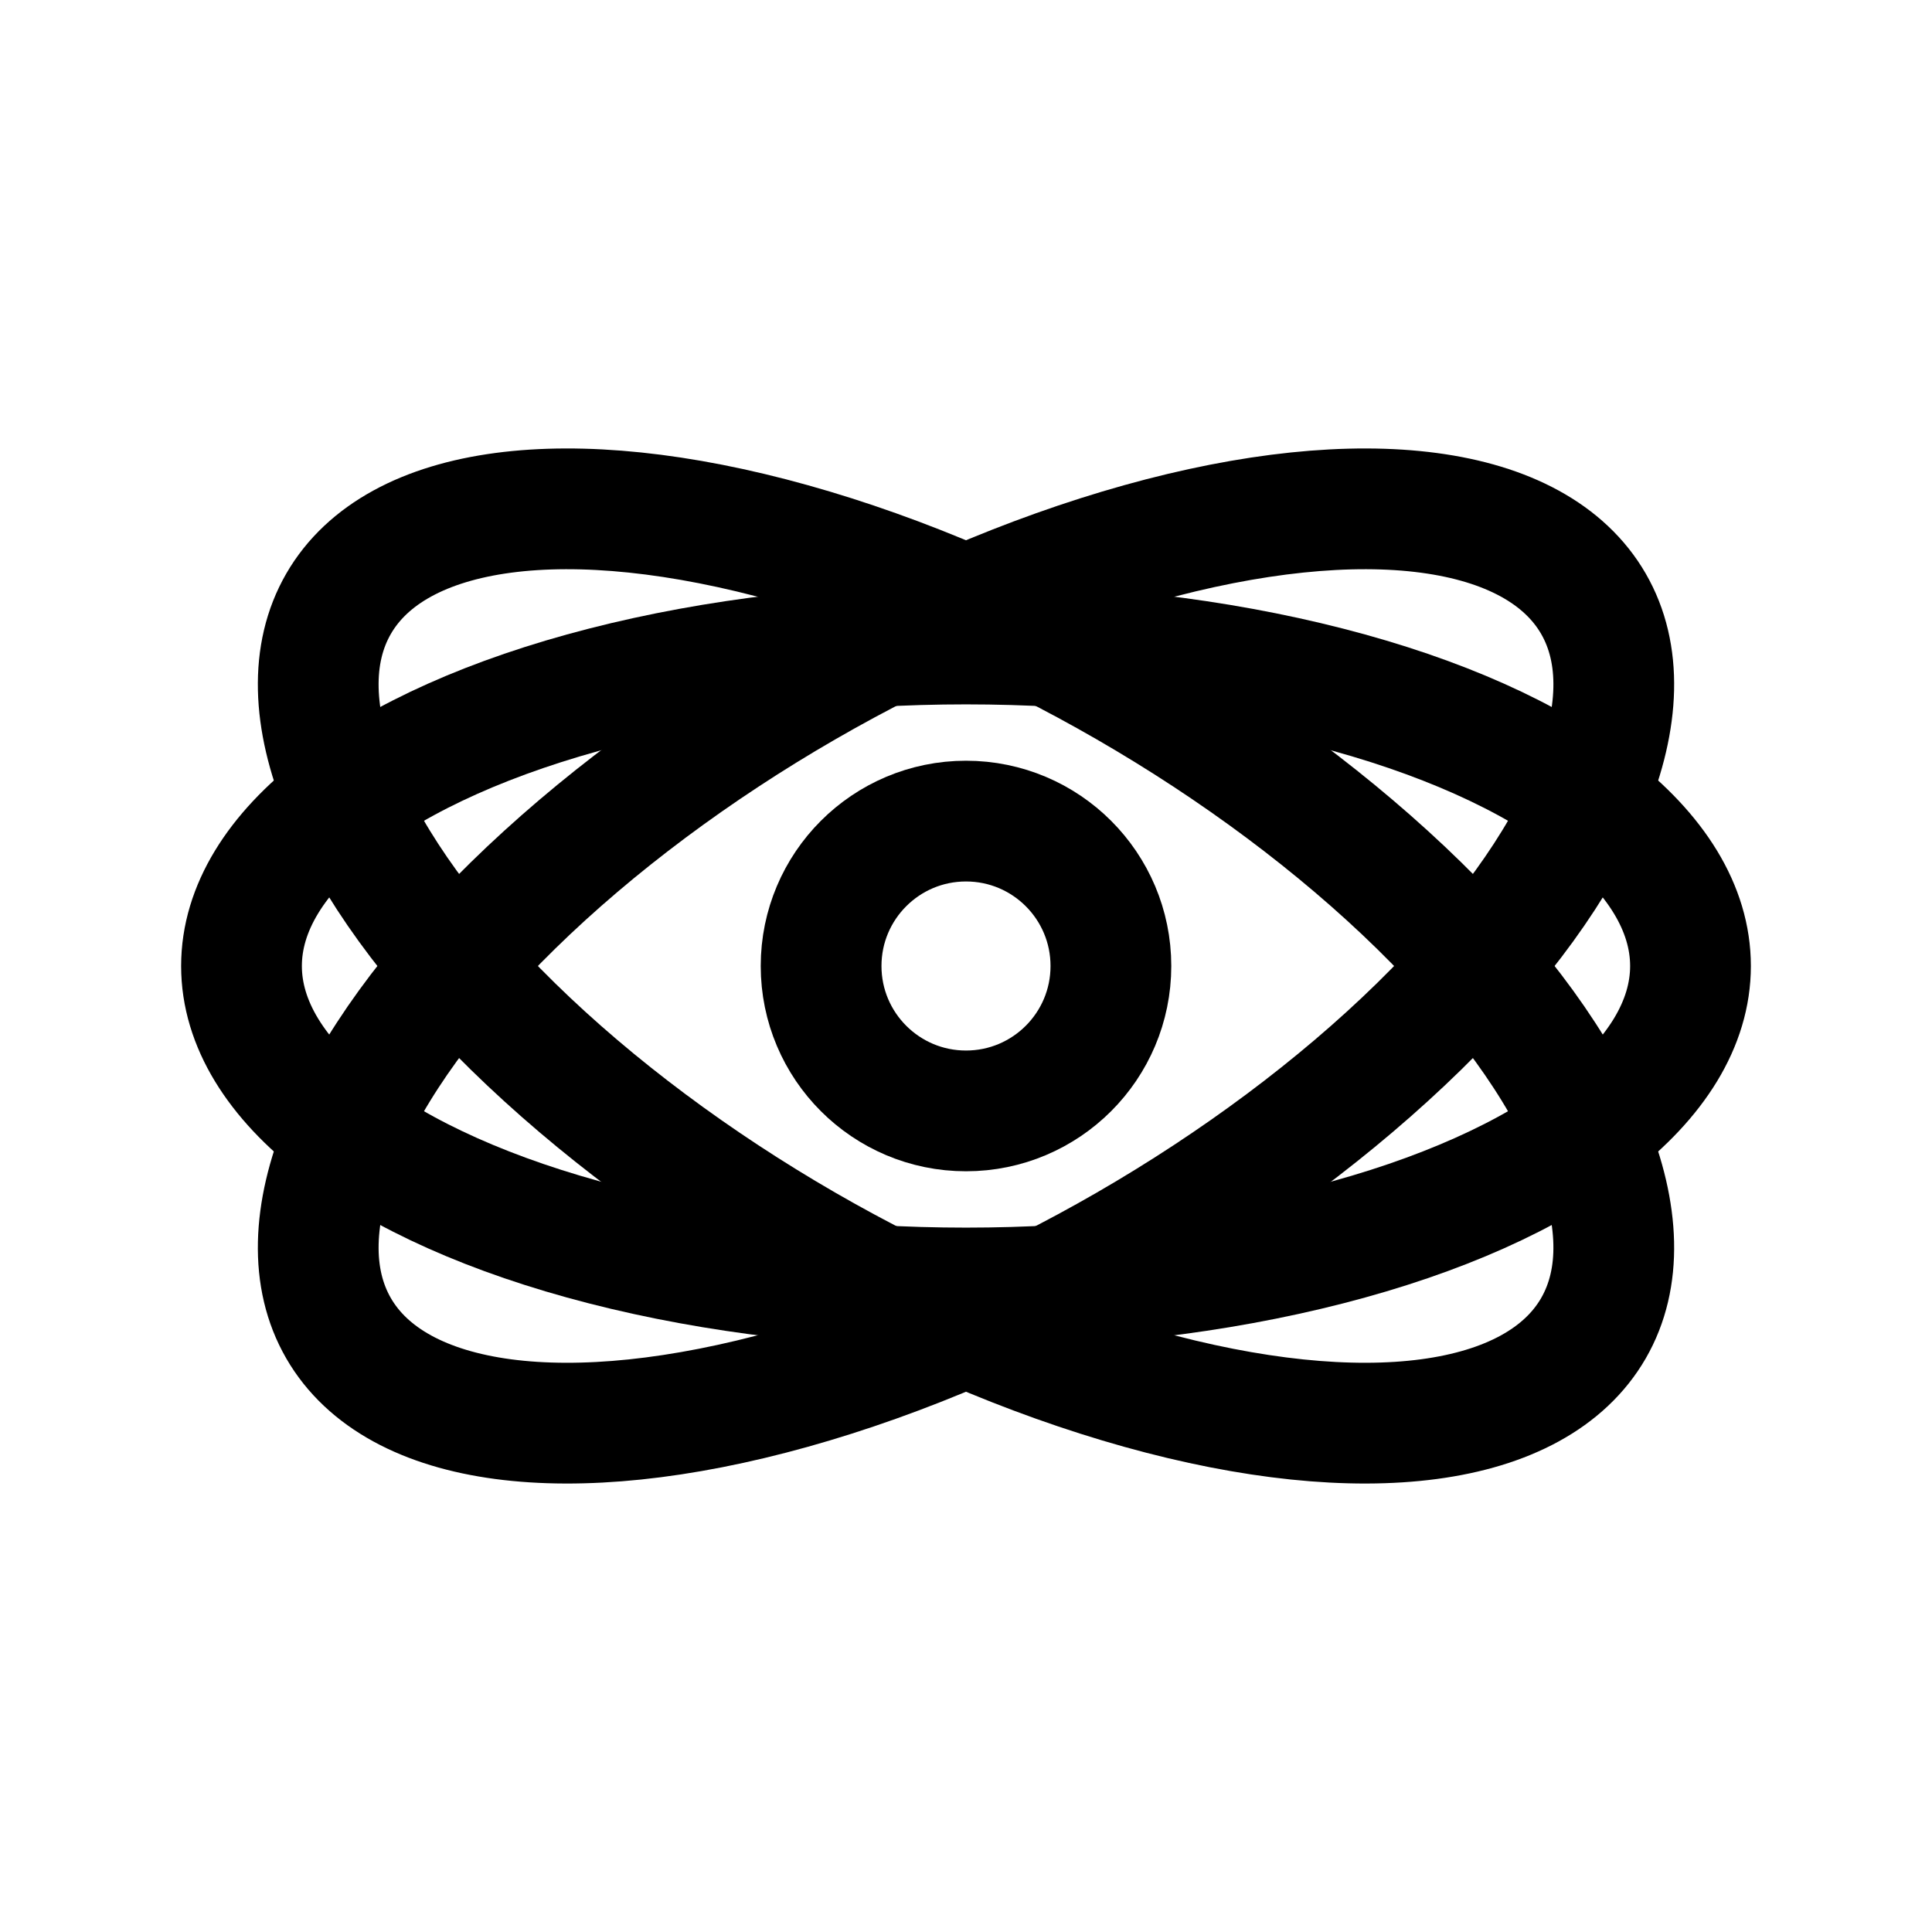 <svg xmlns='http://www.w3.org/2000/svg' viewBox='0 0 24 24' fill='none' stroke='black' stroke-width='1.5'><circle cx='12' cy='12' r='1.8'/><ellipse cx='12' cy='12' rx='9' ry='4' transform='rotate(30 12 12)'/><ellipse cx='12' cy='12' rx='9' ry='4' transform='rotate(-30 12 12)'/><ellipse cx='12' cy='12' rx='9' ry='4'/></svg>